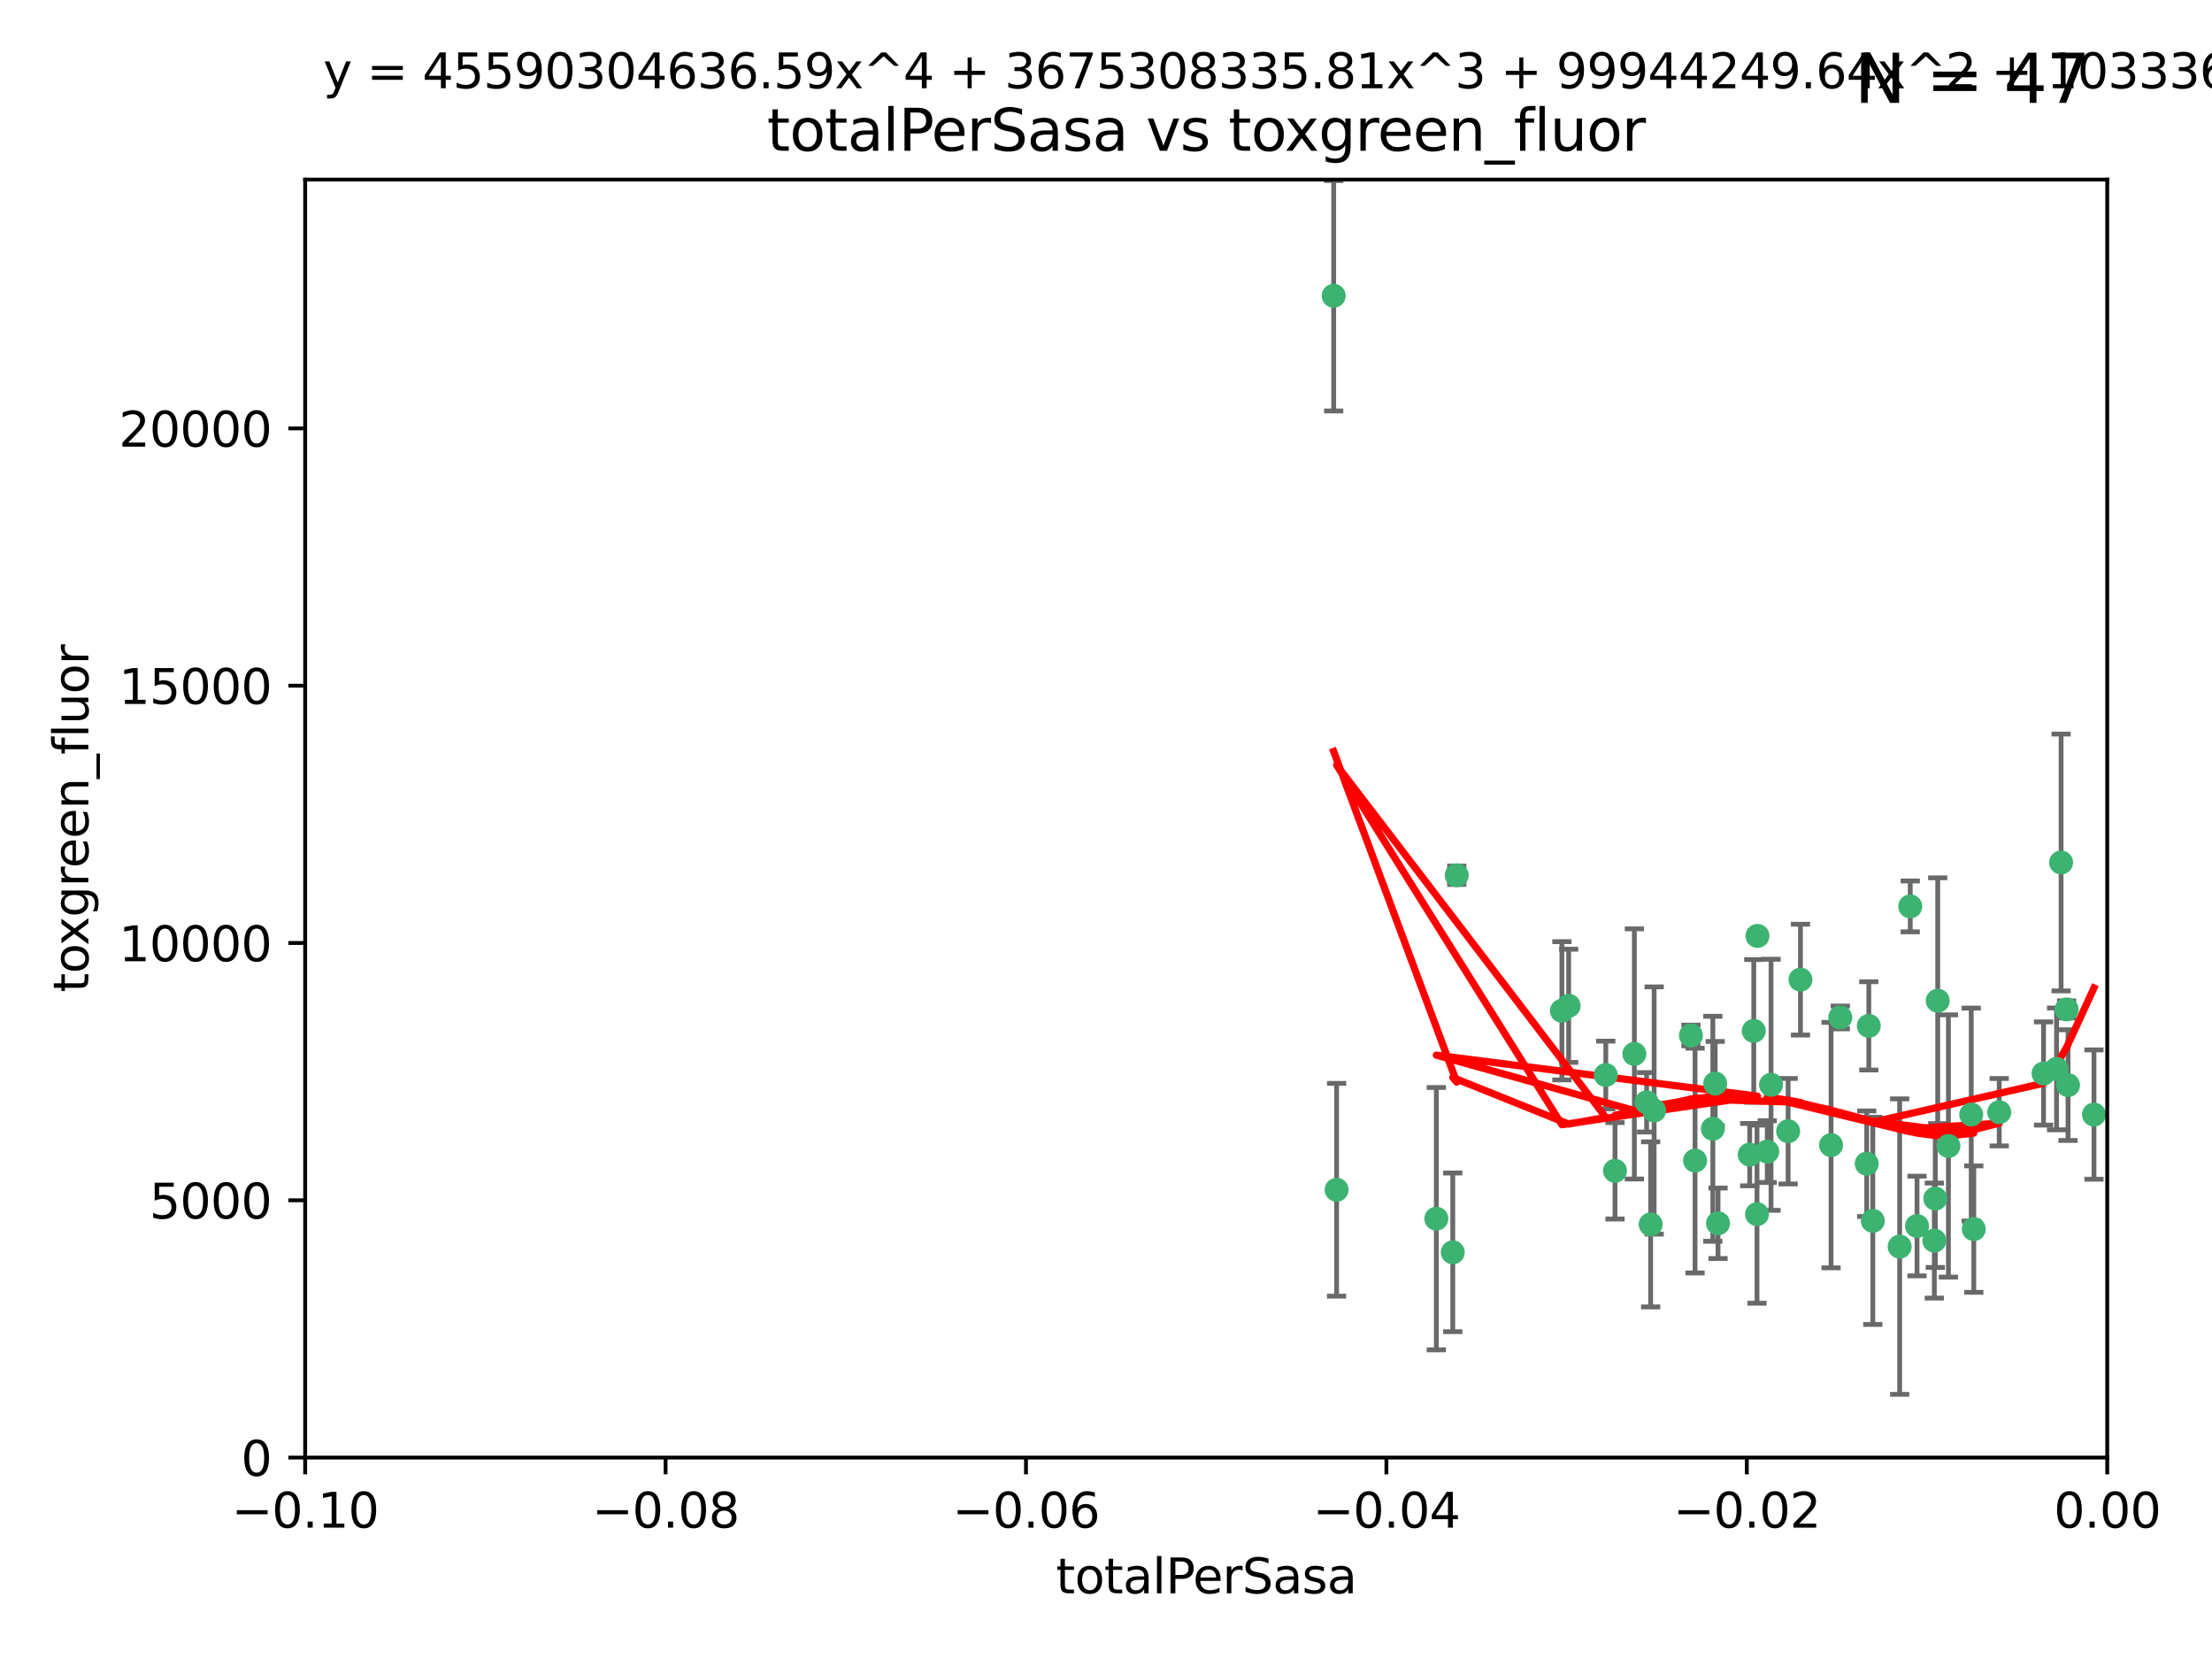<?xml version="1.0" encoding="utf-8" standalone="no"?>
<!DOCTYPE svg PUBLIC "-//W3C//DTD SVG 1.1//EN"
  "http://www.w3.org/Graphics/SVG/1.1/DTD/svg11.dtd">
<svg xmlns:xlink="http://www.w3.org/1999/xlink" width="460.8pt" height="345.6pt" viewBox="0 0 460.8 345.6" xmlns="http://www.w3.org/2000/svg" version="1.1">
 <defs>
  <style type="text/css">*{stroke-linejoin: round; stroke-linecap: butt}</style>
 </defs>
 <g id="figure_1">
  <g id="patch_1">
   <path d="M 0 345.6 
L 460.8 345.6 
L 460.8 0 
L 0 0 
z
" style="fill: #ffffff"/>
  </g>
  <g id="axes_1">
   <g id="patch_2">
    <path d="M 63.571 303.64 
L 438.975 303.64 
L 438.975 37.411 
L 63.571 37.411 
z
" style="fill: #ffffff"/>
   </g>
   <g id="PathCollection_1">
    <defs>
     <path id="mce15fa05dd" d="M 0 1.118 
C 0.297 1.118 0.581 1 0.791 0.791 
C 1 0.581 1.118 0.297 1.118 0 
C 1.118 -0.297 1 -0.581 0.791 -0.791 
C 0.581 -1 0.297 -1.118 0 -1.118 
C -0.297 -1.118 -0.581 -1 -0.791 -0.791 
C -1 -0.581 -1.118 -0.297 -1.118 0 
C -1.118 0.297 -1 0.581 -0.791 0.791 
C -0.581 1 -0.297 1.118 0 1.118 
z
" style="stroke: #3cb371"/>
    </defs>
    <g clip-path="url(#p81f8aacd34)">
     <use xlink:href="#mce15fa05dd" x="277.833" y="61.614" style="fill: #3cb371; stroke: #3cb371"/>
     <use xlink:href="#mce15fa05dd" x="303.471" y="182.332" style="fill: #3cb371; stroke: #3cb371"/>
     <use xlink:href="#mce15fa05dd" x="302.638" y="260.882" style="fill: #3cb371; stroke: #3cb371"/>
     <use xlink:href="#mce15fa05dd" x="326.781" y="209.523" style="fill: #3cb371; stroke: #3cb371"/>
     <use xlink:href="#mce15fa05dd" x="334.515" y="223.946" style="fill: #3cb371; stroke: #3cb371"/>
     <use xlink:href="#mce15fa05dd" x="278.437" y="247.854" style="fill: #3cb371; stroke: #3cb371"/>
     <use xlink:href="#mce15fa05dd" x="325.372" y="210.567" style="fill: #3cb371; stroke: #3cb371"/>
     <use xlink:href="#mce15fa05dd" x="366.111" y="194.97" style="fill: #3cb371; stroke: #3cb371"/>
     <use xlink:href="#mce15fa05dd" x="299.212" y="253.874" style="fill: #3cb371; stroke: #3cb371"/>
     <use xlink:href="#mce15fa05dd" x="340.467" y="219.551" style="fill: #3cb371; stroke: #3cb371"/>
     <use xlink:href="#mce15fa05dd" x="357.897" y="254.837" style="fill: #3cb371; stroke: #3cb371"/>
     <use xlink:href="#mce15fa05dd" x="344.587" y="231.332" style="fill: #3cb371; stroke: #3cb371"/>
     <use xlink:href="#mce15fa05dd" x="356.815" y="235.142" style="fill: #3cb371; stroke: #3cb371"/>
     <use xlink:href="#mce15fa05dd" x="357.306" y="225.726" style="fill: #3cb371; stroke: #3cb371"/>
     <use xlink:href="#mce15fa05dd" x="343.861" y="255.06" style="fill: #3cb371; stroke: #3cb371"/>
     <use xlink:href="#mce15fa05dd" x="343.023" y="229.629" style="fill: #3cb371; stroke: #3cb371"/>
     <use xlink:href="#mce15fa05dd" x="365.341" y="214.763" style="fill: #3cb371; stroke: #3cb371"/>
     <use xlink:href="#mce15fa05dd" x="336.436" y="243.9" style="fill: #3cb371; stroke: #3cb371"/>
     <use xlink:href="#mce15fa05dd" x="353.112" y="241.77" style="fill: #3cb371; stroke: #3cb371"/>
     <use xlink:href="#mce15fa05dd" x="364.498" y="240.53" style="fill: #3cb371; stroke: #3cb371"/>
     <use xlink:href="#mce15fa05dd" x="366.016" y="252.93" style="fill: #3cb371; stroke: #3cb371"/>
     <use xlink:href="#mce15fa05dd" x="352.251" y="215.703" style="fill: #3cb371; stroke: #3cb371"/>
     <use xlink:href="#mce15fa05dd" x="375.07" y="204.074" style="fill: #3cb371; stroke: #3cb371"/>
     <use xlink:href="#mce15fa05dd" x="368.938" y="225.982" style="fill: #3cb371; stroke: #3cb371"/>
     <use xlink:href="#mce15fa05dd" x="381.442" y="238.546" style="fill: #3cb371; stroke: #3cb371"/>
     <use xlink:href="#mce15fa05dd" x="368.154" y="239.903" style="fill: #3cb371; stroke: #3cb371"/>
     <use xlink:href="#mce15fa05dd" x="397.941" y="188.817" style="fill: #3cb371; stroke: #3cb371"/>
     <use xlink:href="#mce15fa05dd" x="383.363" y="211.954" style="fill: #3cb371; stroke: #3cb371"/>
     <use xlink:href="#mce15fa05dd" x="372.5" y="235.652" style="fill: #3cb371; stroke: #3cb371"/>
     <use xlink:href="#mce15fa05dd" x="399.353" y="255.398" style="fill: #3cb371; stroke: #3cb371"/>
     <use xlink:href="#mce15fa05dd" x="403.663" y="208.467" style="fill: #3cb371; stroke: #3cb371"/>
     <use xlink:href="#mce15fa05dd" x="389.306" y="213.709" style="fill: #3cb371; stroke: #3cb371"/>
     <use xlink:href="#mce15fa05dd" x="388.871" y="242.42" style="fill: #3cb371; stroke: #3cb371"/>
     <use xlink:href="#mce15fa05dd" x="410.642" y="232.178" style="fill: #3cb371; stroke: #3cb371"/>
     <use xlink:href="#mce15fa05dd" x="403.16" y="249.688" style="fill: #3cb371; stroke: #3cb371"/>
     <use xlink:href="#mce15fa05dd" x="402.958" y="258.434" style="fill: #3cb371; stroke: #3cb371"/>
     <use xlink:href="#mce15fa05dd" x="395.734" y="259.693" style="fill: #3cb371; stroke: #3cb371"/>
     <use xlink:href="#mce15fa05dd" x="416.474" y="231.695" style="fill: #3cb371; stroke: #3cb371"/>
     <use xlink:href="#mce15fa05dd" x="405.89" y="238.73" style="fill: #3cb371; stroke: #3cb371"/>
     <use xlink:href="#mce15fa05dd" x="411.176" y="256.045" style="fill: #3cb371; stroke: #3cb371"/>
     <use xlink:href="#mce15fa05dd" x="390.143" y="254.326" style="fill: #3cb371; stroke: #3cb371"/>
     <use xlink:href="#mce15fa05dd" x="425.707" y="223.629" style="fill: #3cb371; stroke: #3cb371"/>
     <use xlink:href="#mce15fa05dd" x="429.364" y="179.671" style="fill: #3cb371; stroke: #3cb371"/>
     <use xlink:href="#mce15fa05dd" x="430.81" y="226.048" style="fill: #3cb371; stroke: #3cb371"/>
     <use xlink:href="#mce15fa05dd" x="428.419" y="222.67" style="fill: #3cb371; stroke: #3cb371"/>
     <use xlink:href="#mce15fa05dd" x="430.512" y="210.275" style="fill: #3cb371; stroke: #3cb371"/>
     <use xlink:href="#mce15fa05dd" x="436.214" y="232.185" style="fill: #3cb371; stroke: #3cb371"/>
    </g>
   </g>
   <g id="matplotlib.axis_1">
    <g id="xtick_1">
     <g id="line2d_1">
      <defs>
       <path id="mdaa36f9702" d="M 0 0 
L 0 3.5 
" style="stroke: #000000; stroke-width: 0.8"/>
      </defs>
      <g>
       <use xlink:href="#mdaa36f9702" x="63.571" y="303.64" style="stroke: #000000; stroke-width: 0.8"/>
      </g>
     </g>
     <g id="text_1">
      <!-- −0.10 -->
      <g transform="translate(48.249 318.238)scale(0.1 -0.1)">
       <defs>
        <path id="DejaVuSans-2212" d="M 678 2272 
L 4684 2272 
L 4684 1741 
L 678 1741 
L 678 2272 
z
" transform="scale(0.016)"/>
        <path id="DejaVuSans-30" d="M 2034 4250 
Q 1547 4250 1301 3770 
Q 1056 3291 1056 2328 
Q 1056 1369 1301 889 
Q 1547 409 2034 409 
Q 2525 409 2770 889 
Q 3016 1369 3016 2328 
Q 3016 3291 2770 3770 
Q 2525 4250 2034 4250 
z
M 2034 4750 
Q 2819 4750 3233 4129 
Q 3647 3509 3647 2328 
Q 3647 1150 3233 529 
Q 2819 -91 2034 -91 
Q 1250 -91 836 529 
Q 422 1150 422 2328 
Q 422 3509 836 4129 
Q 1250 4750 2034 4750 
z
" transform="scale(0.016)"/>
        <path id="DejaVuSans-2e" d="M 684 794 
L 1344 794 
L 1344 0 
L 684 0 
L 684 794 
z
" transform="scale(0.016)"/>
        <path id="DejaVuSans-31" d="M 794 531 
L 1825 531 
L 1825 4091 
L 703 3866 
L 703 4441 
L 1819 4666 
L 2450 4666 
L 2450 531 
L 3481 531 
L 3481 0 
L 794 0 
L 794 531 
z
" transform="scale(0.016)"/>
       </defs>
       <use xlink:href="#DejaVuSans-2212"/>
       <use xlink:href="#DejaVuSans-30" x="83.789"/>
       <use xlink:href="#DejaVuSans-2e" x="147.412"/>
       <use xlink:href="#DejaVuSans-31" x="179.199"/>
       <use xlink:href="#DejaVuSans-30" x="242.822"/>
      </g>
     </g>
    </g>
    <g id="xtick_2">
     <g id="line2d_2">
      <g>
       <use xlink:href="#mdaa36f9702" x="138.652" y="303.64" style="stroke: #000000; stroke-width: 0.8"/>
      </g>
     </g>
     <g id="text_2">
      <!-- −0.08 -->
      <g transform="translate(123.329 318.238)scale(0.1 -0.1)">
       <defs>
        <path id="DejaVuSans-38" d="M 2034 2216 
Q 1584 2216 1326 1975 
Q 1069 1734 1069 1313 
Q 1069 891 1326 650 
Q 1584 409 2034 409 
Q 2484 409 2743 651 
Q 3003 894 3003 1313 
Q 3003 1734 2745 1975 
Q 2488 2216 2034 2216 
z
M 1403 2484 
Q 997 2584 770 2862 
Q 544 3141 544 3541 
Q 544 4100 942 4425 
Q 1341 4750 2034 4750 
Q 2731 4750 3128 4425 
Q 3525 4100 3525 3541 
Q 3525 3141 3298 2862 
Q 3072 2584 2669 2484 
Q 3125 2378 3379 2068 
Q 3634 1759 3634 1313 
Q 3634 634 3220 271 
Q 2806 -91 2034 -91 
Q 1263 -91 848 271 
Q 434 634 434 1313 
Q 434 1759 690 2068 
Q 947 2378 1403 2484 
z
M 1172 3481 
Q 1172 3119 1398 2916 
Q 1625 2713 2034 2713 
Q 2441 2713 2670 2916 
Q 2900 3119 2900 3481 
Q 2900 3844 2670 4047 
Q 2441 4250 2034 4250 
Q 1625 4250 1398 4047 
Q 1172 3844 1172 3481 
z
" transform="scale(0.016)"/>
       </defs>
       <use xlink:href="#DejaVuSans-2212"/>
       <use xlink:href="#DejaVuSans-30" x="83.789"/>
       <use xlink:href="#DejaVuSans-2e" x="147.412"/>
       <use xlink:href="#DejaVuSans-30" x="179.199"/>
       <use xlink:href="#DejaVuSans-38" x="242.822"/>
      </g>
     </g>
    </g>
    <g id="xtick_3">
     <g id="line2d_3">
      <g>
       <use xlink:href="#mdaa36f9702" x="213.733" y="303.64" style="stroke: #000000; stroke-width: 0.8"/>
      </g>
     </g>
     <g id="text_3">
      <!-- −0.06 -->
      <g transform="translate(198.41 318.238)scale(0.1 -0.1)">
       <defs>
        <path id="DejaVuSans-36" d="M 2113 2584 
Q 1688 2584 1439 2293 
Q 1191 2003 1191 1497 
Q 1191 994 1439 701 
Q 1688 409 2113 409 
Q 2538 409 2786 701 
Q 3034 994 3034 1497 
Q 3034 2003 2786 2293 
Q 2538 2584 2113 2584 
z
M 3366 4563 
L 3366 3988 
Q 3128 4100 2886 4159 
Q 2644 4219 2406 4219 
Q 1781 4219 1451 3797 
Q 1122 3375 1075 2522 
Q 1259 2794 1537 2939 
Q 1816 3084 2150 3084 
Q 2853 3084 3261 2657 
Q 3669 2231 3669 1497 
Q 3669 778 3244 343 
Q 2819 -91 2113 -91 
Q 1303 -91 875 529 
Q 447 1150 447 2328 
Q 447 3434 972 4092 
Q 1497 4750 2381 4750 
Q 2619 4750 2861 4703 
Q 3103 4656 3366 4563 
z
" transform="scale(0.016)"/>
       </defs>
       <use xlink:href="#DejaVuSans-2212"/>
       <use xlink:href="#DejaVuSans-30" x="83.789"/>
       <use xlink:href="#DejaVuSans-2e" x="147.412"/>
       <use xlink:href="#DejaVuSans-30" x="179.199"/>
       <use xlink:href="#DejaVuSans-36" x="242.822"/>
      </g>
     </g>
    </g>
    <g id="xtick_4">
     <g id="line2d_4">
      <g>
       <use xlink:href="#mdaa36f9702" x="288.813" y="303.64" style="stroke: #000000; stroke-width: 0.8"/>
      </g>
     </g>
     <g id="text_4">
      <!-- −0.04 -->
      <g transform="translate(273.491 318.238)scale(0.1 -0.1)">
       <defs>
        <path id="DejaVuSans-34" d="M 2419 4116 
L 825 1625 
L 2419 1625 
L 2419 4116 
z
M 2253 4666 
L 3047 4666 
L 3047 1625 
L 3713 1625 
L 3713 1100 
L 3047 1100 
L 3047 0 
L 2419 0 
L 2419 1100 
L 313 1100 
L 313 1709 
L 2253 4666 
z
" transform="scale(0.016)"/>
       </defs>
       <use xlink:href="#DejaVuSans-2212"/>
       <use xlink:href="#DejaVuSans-30" x="83.789"/>
       <use xlink:href="#DejaVuSans-2e" x="147.412"/>
       <use xlink:href="#DejaVuSans-30" x="179.199"/>
       <use xlink:href="#DejaVuSans-34" x="242.822"/>
      </g>
     </g>
    </g>
    <g id="xtick_5">
     <g id="line2d_5">
      <g>
       <use xlink:href="#mdaa36f9702" x="363.894" y="303.64" style="stroke: #000000; stroke-width: 0.8"/>
      </g>
     </g>
     <g id="text_5">
      <!-- −0.02 -->
      <g transform="translate(348.572 318.238)scale(0.1 -0.1)">
       <defs>
        <path id="DejaVuSans-32" d="M 1228 531 
L 3431 531 
L 3431 0 
L 469 0 
L 469 531 
Q 828 903 1448 1529 
Q 2069 2156 2228 2338 
Q 2531 2678 2651 2914 
Q 2772 3150 2772 3378 
Q 2772 3750 2511 3984 
Q 2250 4219 1831 4219 
Q 1534 4219 1204 4116 
Q 875 4013 500 3803 
L 500 4441 
Q 881 4594 1212 4672 
Q 1544 4750 1819 4750 
Q 2544 4750 2975 4387 
Q 3406 4025 3406 3419 
Q 3406 3131 3298 2873 
Q 3191 2616 2906 2266 
Q 2828 2175 2409 1742 
Q 1991 1309 1228 531 
z
" transform="scale(0.016)"/>
       </defs>
       <use xlink:href="#DejaVuSans-2212"/>
       <use xlink:href="#DejaVuSans-30" x="83.789"/>
       <use xlink:href="#DejaVuSans-2e" x="147.412"/>
       <use xlink:href="#DejaVuSans-30" x="179.199"/>
       <use xlink:href="#DejaVuSans-32" x="242.822"/>
      </g>
     </g>
    </g>
    <g id="xtick_6">
     <g id="line2d_6">
      <g>
       <use xlink:href="#mdaa36f9702" x="438.975" y="303.64" style="stroke: #000000; stroke-width: 0.8"/>
      </g>
     </g>
     <g id="text_6">
      <!-- 0.00 -->
      <g transform="translate(427.842 318.238)scale(0.1 -0.1)">
       <use xlink:href="#DejaVuSans-30"/>
       <use xlink:href="#DejaVuSans-2e" x="63.623"/>
       <use xlink:href="#DejaVuSans-30" x="95.41"/>
       <use xlink:href="#DejaVuSans-30" x="159.033"/>
      </g>
     </g>
    </g>
    <g id="text_7">
     <!-- totalPerSasa -->
     <g transform="translate(219.968 331.917)scale(0.1 -0.1)">
      <defs>
       <path id="DejaVuSans-74" d="M 1172 4494 
L 1172 3500 
L 2356 3500 
L 2356 3053 
L 1172 3053 
L 1172 1153 
Q 1172 725 1289 603 
Q 1406 481 1766 481 
L 2356 481 
L 2356 0 
L 1766 0 
Q 1100 0 847 248 
Q 594 497 594 1153 
L 594 3053 
L 172 3053 
L 172 3500 
L 594 3500 
L 594 4494 
L 1172 4494 
z
" transform="scale(0.016)"/>
       <path id="DejaVuSans-6f" d="M 1959 3097 
Q 1497 3097 1228 2736 
Q 959 2375 959 1747 
Q 959 1119 1226 758 
Q 1494 397 1959 397 
Q 2419 397 2687 759 
Q 2956 1122 2956 1747 
Q 2956 2369 2687 2733 
Q 2419 3097 1959 3097 
z
M 1959 3584 
Q 2709 3584 3137 3096 
Q 3566 2609 3566 1747 
Q 3566 888 3137 398 
Q 2709 -91 1959 -91 
Q 1206 -91 779 398 
Q 353 888 353 1747 
Q 353 2609 779 3096 
Q 1206 3584 1959 3584 
z
" transform="scale(0.016)"/>
       <path id="DejaVuSans-61" d="M 2194 1759 
Q 1497 1759 1228 1600 
Q 959 1441 959 1056 
Q 959 750 1161 570 
Q 1363 391 1709 391 
Q 2188 391 2477 730 
Q 2766 1069 2766 1631 
L 2766 1759 
L 2194 1759 
z
M 3341 1997 
L 3341 0 
L 2766 0 
L 2766 531 
Q 2569 213 2275 61 
Q 1981 -91 1556 -91 
Q 1019 -91 701 211 
Q 384 513 384 1019 
Q 384 1609 779 1909 
Q 1175 2209 1959 2209 
L 2766 2209 
L 2766 2266 
Q 2766 2663 2505 2880 
Q 2244 3097 1772 3097 
Q 1472 3097 1187 3025 
Q 903 2953 641 2809 
L 641 3341 
Q 956 3463 1253 3523 
Q 1550 3584 1831 3584 
Q 2591 3584 2966 3190 
Q 3341 2797 3341 1997 
z
" transform="scale(0.016)"/>
       <path id="DejaVuSans-6c" d="M 603 4863 
L 1178 4863 
L 1178 0 
L 603 0 
L 603 4863 
z
" transform="scale(0.016)"/>
       <path id="DejaVuSans-50" d="M 1259 4147 
L 1259 2394 
L 2053 2394 
Q 2494 2394 2734 2622 
Q 2975 2850 2975 3272 
Q 2975 3691 2734 3919 
Q 2494 4147 2053 4147 
L 1259 4147 
z
M 628 4666 
L 2053 4666 
Q 2838 4666 3239 4311 
Q 3641 3956 3641 3272 
Q 3641 2581 3239 2228 
Q 2838 1875 2053 1875 
L 1259 1875 
L 1259 0 
L 628 0 
L 628 4666 
z
" transform="scale(0.016)"/>
       <path id="DejaVuSans-65" d="M 3597 1894 
L 3597 1613 
L 953 1613 
Q 991 1019 1311 708 
Q 1631 397 2203 397 
Q 2534 397 2845 478 
Q 3156 559 3463 722 
L 3463 178 
Q 3153 47 2828 -22 
Q 2503 -91 2169 -91 
Q 1331 -91 842 396 
Q 353 884 353 1716 
Q 353 2575 817 3079 
Q 1281 3584 2069 3584 
Q 2775 3584 3186 3129 
Q 3597 2675 3597 1894 
z
M 3022 2063 
Q 3016 2534 2758 2815 
Q 2500 3097 2075 3097 
Q 1594 3097 1305 2825 
Q 1016 2553 972 2059 
L 3022 2063 
z
" transform="scale(0.016)"/>
       <path id="DejaVuSans-72" d="M 2631 2963 
Q 2534 3019 2420 3045 
Q 2306 3072 2169 3072 
Q 1681 3072 1420 2755 
Q 1159 2438 1159 1844 
L 1159 0 
L 581 0 
L 581 3500 
L 1159 3500 
L 1159 2956 
Q 1341 3275 1631 3429 
Q 1922 3584 2338 3584 
Q 2397 3584 2469 3576 
Q 2541 3569 2628 3553 
L 2631 2963 
z
" transform="scale(0.016)"/>
       <path id="DejaVuSans-53" d="M 3425 4513 
L 3425 3897 
Q 3066 4069 2747 4153 
Q 2428 4238 2131 4238 
Q 1616 4238 1336 4038 
Q 1056 3838 1056 3469 
Q 1056 3159 1242 3001 
Q 1428 2844 1947 2747 
L 2328 2669 
Q 3034 2534 3370 2195 
Q 3706 1856 3706 1288 
Q 3706 609 3251 259 
Q 2797 -91 1919 -91 
Q 1588 -91 1214 -16 
Q 841 59 441 206 
L 441 856 
Q 825 641 1194 531 
Q 1563 422 1919 422 
Q 2459 422 2753 634 
Q 3047 847 3047 1241 
Q 3047 1584 2836 1778 
Q 2625 1972 2144 2069 
L 1759 2144 
Q 1053 2284 737 2584 
Q 422 2884 422 3419 
Q 422 4038 858 4394 
Q 1294 4750 2059 4750 
Q 2388 4750 2728 4690 
Q 3069 4631 3425 4513 
z
" transform="scale(0.016)"/>
       <path id="DejaVuSans-73" d="M 2834 3397 
L 2834 2853 
Q 2591 2978 2328 3040 
Q 2066 3103 1784 3103 
Q 1356 3103 1142 2972 
Q 928 2841 928 2578 
Q 928 2378 1081 2264 
Q 1234 2150 1697 2047 
L 1894 2003 
Q 2506 1872 2764 1633 
Q 3022 1394 3022 966 
Q 3022 478 2636 193 
Q 2250 -91 1575 -91 
Q 1294 -91 989 -36 
Q 684 19 347 128 
L 347 722 
Q 666 556 975 473 
Q 1284 391 1588 391 
Q 1994 391 2212 530 
Q 2431 669 2431 922 
Q 2431 1156 2273 1281 
Q 2116 1406 1581 1522 
L 1381 1569 
Q 847 1681 609 1914 
Q 372 2147 372 2553 
Q 372 3047 722 3315 
Q 1072 3584 1716 3584 
Q 2034 3584 2315 3537 
Q 2597 3491 2834 3397 
z
" transform="scale(0.016)"/>
      </defs>
      <use xlink:href="#DejaVuSans-74"/>
      <use xlink:href="#DejaVuSans-6f" x="39.209"/>
      <use xlink:href="#DejaVuSans-74" x="100.391"/>
      <use xlink:href="#DejaVuSans-61" x="139.6"/>
      <use xlink:href="#DejaVuSans-6c" x="200.879"/>
      <use xlink:href="#DejaVuSans-50" x="228.662"/>
      <use xlink:href="#DejaVuSans-65" x="285.34"/>
      <use xlink:href="#DejaVuSans-72" x="346.863"/>
      <use xlink:href="#DejaVuSans-53" x="387.977"/>
      <use xlink:href="#DejaVuSans-61" x="451.453"/>
      <use xlink:href="#DejaVuSans-73" x="512.732"/>
      <use xlink:href="#DejaVuSans-61" x="564.832"/>
     </g>
    </g>
   </g>
   <g id="matplotlib.axis_2">
    <g id="ytick_1">
     <g id="line2d_7">
      <defs>
       <path id="m339745dcc7" d="M 0 0 
L -3.5 0 
" style="stroke: #000000; stroke-width: 0.8"/>
      </defs>
      <g>
       <use xlink:href="#m339745dcc7" x="63.571" y="303.64" style="stroke: #000000; stroke-width: 0.8"/>
      </g>
     </g>
     <g id="text_8">
      <!-- 0 -->
      <g transform="translate(50.209 307.439)scale(0.1 -0.1)">
       <use xlink:href="#DejaVuSans-30"/>
      </g>
     </g>
    </g>
    <g id="ytick_2">
     <g id="line2d_8">
      <g>
       <use xlink:href="#m339745dcc7" x="63.571" y="250.04" style="stroke: #000000; stroke-width: 0.8"/>
      </g>
     </g>
     <g id="text_9">
      <!-- 5000 -->
      <g transform="translate(31.121 253.84)scale(0.1 -0.1)">
       <defs>
        <path id="DejaVuSans-35" d="M 691 4666 
L 3169 4666 
L 3169 4134 
L 1269 4134 
L 1269 2991 
Q 1406 3038 1543 3061 
Q 1681 3084 1819 3084 
Q 2600 3084 3056 2656 
Q 3513 2228 3513 1497 
Q 3513 744 3044 326 
Q 2575 -91 1722 -91 
Q 1428 -91 1123 -41 
Q 819 9 494 109 
L 494 744 
Q 775 591 1075 516 
Q 1375 441 1709 441 
Q 2250 441 2565 725 
Q 2881 1009 2881 1497 
Q 2881 1984 2565 2268 
Q 2250 2553 1709 2553 
Q 1456 2553 1204 2497 
Q 953 2441 691 2322 
L 691 4666 
z
" transform="scale(0.016)"/>
       </defs>
       <use xlink:href="#DejaVuSans-35"/>
       <use xlink:href="#DejaVuSans-30" x="63.623"/>
       <use xlink:href="#DejaVuSans-30" x="127.246"/>
       <use xlink:href="#DejaVuSans-30" x="190.869"/>
      </g>
     </g>
    </g>
    <g id="ytick_3">
     <g id="line2d_9">
      <g>
       <use xlink:href="#m339745dcc7" x="63.571" y="196.441" style="stroke: #000000; stroke-width: 0.8"/>
      </g>
     </g>
     <g id="text_10">
      <!-- 10000 -->
      <g transform="translate(24.759 200.24)scale(0.1 -0.1)">
       <use xlink:href="#DejaVuSans-31"/>
       <use xlink:href="#DejaVuSans-30" x="63.623"/>
       <use xlink:href="#DejaVuSans-30" x="127.246"/>
       <use xlink:href="#DejaVuSans-30" x="190.869"/>
       <use xlink:href="#DejaVuSans-30" x="254.492"/>
      </g>
     </g>
    </g>
    <g id="ytick_4">
     <g id="line2d_10">
      <g>
       <use xlink:href="#m339745dcc7" x="63.571" y="142.841" style="stroke: #000000; stroke-width: 0.8"/>
      </g>
     </g>
     <g id="text_11">
      <!-- 15000 -->
      <g transform="translate(24.759 146.64)scale(0.1 -0.1)">
       <use xlink:href="#DejaVuSans-31"/>
       <use xlink:href="#DejaVuSans-35" x="63.623"/>
       <use xlink:href="#DejaVuSans-30" x="127.246"/>
       <use xlink:href="#DejaVuSans-30" x="190.869"/>
       <use xlink:href="#DejaVuSans-30" x="254.492"/>
      </g>
     </g>
    </g>
    <g id="ytick_5">
     <g id="line2d_11">
      <g>
       <use xlink:href="#m339745dcc7" x="63.571" y="89.242" style="stroke: #000000; stroke-width: 0.8"/>
      </g>
     </g>
     <g id="text_12">
      <!-- 20000 -->
      <g transform="translate(24.759 93.041)scale(0.1 -0.1)">
       <use xlink:href="#DejaVuSans-32"/>
       <use xlink:href="#DejaVuSans-30" x="63.623"/>
       <use xlink:href="#DejaVuSans-30" x="127.246"/>
       <use xlink:href="#DejaVuSans-30" x="190.869"/>
       <use xlink:href="#DejaVuSans-30" x="254.492"/>
      </g>
     </g>
    </g>
    <g id="text_13">
     <!-- toxgreen_fluor -->
     <g transform="translate(18.401 206.72)rotate(-90)scale(0.1 -0.1)">
      <defs>
       <path id="DejaVuSans-78" d="M 3513 3500 
L 2247 1797 
L 3578 0 
L 2900 0 
L 1881 1375 
L 863 0 
L 184 0 
L 1544 1831 
L 300 3500 
L 978 3500 
L 1906 2253 
L 2834 3500 
L 3513 3500 
z
" transform="scale(0.016)"/>
       <path id="DejaVuSans-67" d="M 2906 1791 
Q 2906 2416 2648 2759 
Q 2391 3103 1925 3103 
Q 1463 3103 1205 2759 
Q 947 2416 947 1791 
Q 947 1169 1205 825 
Q 1463 481 1925 481 
Q 2391 481 2648 825 
Q 2906 1169 2906 1791 
z
M 3481 434 
Q 3481 -459 3084 -895 
Q 2688 -1331 1869 -1331 
Q 1566 -1331 1297 -1286 
Q 1028 -1241 775 -1147 
L 775 -588 
Q 1028 -725 1275 -790 
Q 1522 -856 1778 -856 
Q 2344 -856 2625 -561 
Q 2906 -266 2906 331 
L 2906 616 
Q 2728 306 2450 153 
Q 2172 0 1784 0 
Q 1141 0 747 490 
Q 353 981 353 1791 
Q 353 2603 747 3093 
Q 1141 3584 1784 3584 
Q 2172 3584 2450 3431 
Q 2728 3278 2906 2969 
L 2906 3500 
L 3481 3500 
L 3481 434 
z
" transform="scale(0.016)"/>
       <path id="DejaVuSans-6e" d="M 3513 2113 
L 3513 0 
L 2938 0 
L 2938 2094 
Q 2938 2591 2744 2837 
Q 2550 3084 2163 3084 
Q 1697 3084 1428 2787 
Q 1159 2491 1159 1978 
L 1159 0 
L 581 0 
L 581 3500 
L 1159 3500 
L 1159 2956 
Q 1366 3272 1645 3428 
Q 1925 3584 2291 3584 
Q 2894 3584 3203 3211 
Q 3513 2838 3513 2113 
z
" transform="scale(0.016)"/>
       <path id="DejaVuSans-5f" d="M 3263 -1063 
L 3263 -1509 
L -63 -1509 
L -63 -1063 
L 3263 -1063 
z
" transform="scale(0.016)"/>
       <path id="DejaVuSans-66" d="M 2375 4863 
L 2375 4384 
L 1825 4384 
Q 1516 4384 1395 4259 
Q 1275 4134 1275 3809 
L 1275 3500 
L 2222 3500 
L 2222 3053 
L 1275 3053 
L 1275 0 
L 697 0 
L 697 3053 
L 147 3053 
L 147 3500 
L 697 3500 
L 697 3744 
Q 697 4328 969 4595 
Q 1241 4863 1831 4863 
L 2375 4863 
z
" transform="scale(0.016)"/>
       <path id="DejaVuSans-75" d="M 544 1381 
L 544 3500 
L 1119 3500 
L 1119 1403 
Q 1119 906 1312 657 
Q 1506 409 1894 409 
Q 2359 409 2629 706 
Q 2900 1003 2900 1516 
L 2900 3500 
L 3475 3500 
L 3475 0 
L 2900 0 
L 2900 538 
Q 2691 219 2414 64 
Q 2138 -91 1772 -91 
Q 1169 -91 856 284 
Q 544 659 544 1381 
z
M 1991 3584 
L 1991 3584 
z
" transform="scale(0.016)"/>
      </defs>
      <use xlink:href="#DejaVuSans-74"/>
      <use xlink:href="#DejaVuSans-6f" x="39.209"/>
      <use xlink:href="#DejaVuSans-78" x="97.266"/>
      <use xlink:href="#DejaVuSans-67" x="156.445"/>
      <use xlink:href="#DejaVuSans-72" x="219.922"/>
      <use xlink:href="#DejaVuSans-65" x="258.785"/>
      <use xlink:href="#DejaVuSans-65" x="320.309"/>
      <use xlink:href="#DejaVuSans-6e" x="381.832"/>
      <use xlink:href="#DejaVuSans-5f" x="445.211"/>
      <use xlink:href="#DejaVuSans-66" x="495.211"/>
      <use xlink:href="#DejaVuSans-6c" x="530.416"/>
      <use xlink:href="#DejaVuSans-75" x="558.199"/>
      <use xlink:href="#DejaVuSans-6f" x="621.578"/>
      <use xlink:href="#DejaVuSans-72" x="682.76"/>
     </g>
    </g>
   </g>
   <g id="LineCollection_1">
    <path d="M 277.833 85.61 
L 277.833 37.617 
" clip-path="url(#p81f8aacd34)" style="fill: none; stroke: #696969"/>
    <path d="M 303.471 184.246 
L 303.471 180.418 
" clip-path="url(#p81f8aacd34)" style="fill: none; stroke: #696969"/>
    <path d="M 302.638 277.405 
L 302.638 244.359 
" clip-path="url(#p81f8aacd34)" style="fill: none; stroke: #696969"/>
    <path d="M 326.781 221.309 
L 326.781 197.738 
" clip-path="url(#p81f8aacd34)" style="fill: none; stroke: #696969"/>
    <path d="M 334.515 231 
L 334.515 216.893 
" clip-path="url(#p81f8aacd34)" style="fill: none; stroke: #696969"/>
    <path d="M 278.437 270.017 
L 278.437 225.69 
" clip-path="url(#p81f8aacd34)" style="fill: none; stroke: #696969"/>
    <path d="M 325.372 224.966 
L 325.372 196.167 
" clip-path="url(#p81f8aacd34)" style="fill: none; stroke: #696969"/>
    <path d="M 366.111 196.069 
L 366.111 193.871 
" clip-path="url(#p81f8aacd34)" style="fill: none; stroke: #696969"/>
    <path d="M 299.212 281.2 
L 299.212 226.547 
" clip-path="url(#p81f8aacd34)" style="fill: none; stroke: #696969"/>
    <path d="M 340.467 245.607 
L 340.467 193.496 
" clip-path="url(#p81f8aacd34)" style="fill: none; stroke: #696969"/>
    <path d="M 357.897 262.177 
L 357.897 247.498 
" clip-path="url(#p81f8aacd34)" style="fill: none; stroke: #696969"/>
    <path d="M 344.587 257.083 
L 344.587 205.581 
" clip-path="url(#p81f8aacd34)" style="fill: none; stroke: #696969"/>
    <path d="M 356.815 258.576 
L 356.815 211.708 
" clip-path="url(#p81f8aacd34)" style="fill: none; stroke: #696969"/>
    <path d="M 357.306 234.503 
L 357.306 216.949 
" clip-path="url(#p81f8aacd34)" style="fill: none; stroke: #696969"/>
    <path d="M 343.861 272.254 
L 343.861 237.865 
" clip-path="url(#p81f8aacd34)" style="fill: none; stroke: #696969"/>
    <path d="M 343.023 235.82 
L 343.023 223.438 
" clip-path="url(#p81f8aacd34)" style="fill: none; stroke: #696969"/>
    <path d="M 365.341 229.631 
L 365.341 199.894 
" clip-path="url(#p81f8aacd34)" style="fill: none; stroke: #696969"/>
    <path d="M 336.436 253.944 
L 336.436 233.856 
" clip-path="url(#p81f8aacd34)" style="fill: none; stroke: #696969"/>
    <path d="M 353.112 265.181 
L 353.112 218.36 
" clip-path="url(#p81f8aacd34)" style="fill: none; stroke: #696969"/>
    <path d="M 364.498 247.025 
L 364.498 234.035 
" clip-path="url(#p81f8aacd34)" style="fill: none; stroke: #696969"/>
    <path d="M 366.016 271.48 
L 366.016 234.38 
" clip-path="url(#p81f8aacd34)" style="fill: none; stroke: #696969"/>
    <path d="M 352.251 217.852 
L 352.251 213.554 
" clip-path="url(#p81f8aacd34)" style="fill: none; stroke: #696969"/>
    <path d="M 375.07 215.616 
L 375.07 192.533 
" clip-path="url(#p81f8aacd34)" style="fill: none; stroke: #696969"/>
    <path d="M 368.938 252.135 
L 368.938 199.829 
" clip-path="url(#p81f8aacd34)" style="fill: none; stroke: #696969"/>
    <path d="M 381.442 264.108 
L 381.442 212.985 
" clip-path="url(#p81f8aacd34)" style="fill: none; stroke: #696969"/>
    <path d="M 368.154 246.339 
L 368.154 233.468 
" clip-path="url(#p81f8aacd34)" style="fill: none; stroke: #696969"/>
    <path d="M 397.941 194.112 
L 397.941 183.522 
" clip-path="url(#p81f8aacd34)" style="fill: none; stroke: #696969"/>
    <path d="M 383.363 214.326 
L 383.363 209.582 
" clip-path="url(#p81f8aacd34)" style="fill: none; stroke: #696969"/>
    <path d="M 372.5 246.639 
L 372.5 224.665 
" clip-path="url(#p81f8aacd34)" style="fill: none; stroke: #696969"/>
    <path d="M 399.353 265.779 
L 399.353 245.016 
" clip-path="url(#p81f8aacd34)" style="fill: none; stroke: #696969"/>
    <path d="M 403.663 234.067 
L 403.663 182.867 
" clip-path="url(#p81f8aacd34)" style="fill: none; stroke: #696969"/>
    <path d="M 389.306 222.902 
L 389.306 204.517 
" clip-path="url(#p81f8aacd34)" style="fill: none; stroke: #696969"/>
    <path d="M 388.871 253.407 
L 388.871 231.433 
" clip-path="url(#p81f8aacd34)" style="fill: none; stroke: #696969"/>
    <path d="M 410.642 254.353 
L 410.642 210.003 
" clip-path="url(#p81f8aacd34)" style="fill: none; stroke: #696969"/>
    <path d="M 403.16 264.032 
L 403.16 235.343 
" clip-path="url(#p81f8aacd34)" style="fill: none; stroke: #696969"/>
    <path d="M 402.958 270.418 
L 402.958 246.45 
" clip-path="url(#p81f8aacd34)" style="fill: none; stroke: #696969"/>
    <path d="M 395.734 290.471 
L 395.734 228.914 
" clip-path="url(#p81f8aacd34)" style="fill: none; stroke: #696969"/>
    <path d="M 416.474 238.714 
L 416.474 224.675 
" clip-path="url(#p81f8aacd34)" style="fill: none; stroke: #696969"/>
    <path d="M 405.89 266.049 
L 405.89 211.412 
" clip-path="url(#p81f8aacd34)" style="fill: none; stroke: #696969"/>
    <path d="M 411.176 269.213 
L 411.176 242.877 
" clip-path="url(#p81f8aacd34)" style="fill: none; stroke: #696969"/>
    <path d="M 390.143 275.902 
L 390.143 232.749 
" clip-path="url(#p81f8aacd34)" style="fill: none; stroke: #696969"/>
    <path d="M 425.707 234.381 
L 425.707 212.876 
" clip-path="url(#p81f8aacd34)" style="fill: none; stroke: #696969"/>
    <path d="M 429.364 206.424 
L 429.364 152.918 
" clip-path="url(#p81f8aacd34)" style="fill: none; stroke: #696969"/>
    <path d="M 430.81 237.582 
L 430.81 214.514 
" clip-path="url(#p81f8aacd34)" style="fill: none; stroke: #696969"/>
    <path d="M 428.419 235.358 
L 428.419 209.982 
" clip-path="url(#p81f8aacd34)" style="fill: none; stroke: #696969"/>
    <path d="M 430.512 212.053 
L 430.512 208.496 
" clip-path="url(#p81f8aacd34)" style="fill: none; stroke: #696969"/>
    <path d="M 436.214 245.657 
L 436.214 218.714 
" clip-path="url(#p81f8aacd34)" style="fill: none; stroke: #696969"/>
   </g>
   <g id="line2d_12">
    <defs>
     <path id="me36a72ba54" d="M 2 0 
L -2 -0 
" style="stroke: #696969"/>
    </defs>
    <g clip-path="url(#p81f8aacd34)">
     <use xlink:href="#me36a72ba54" x="277.833" y="85.61" style="fill: #696969; stroke: #696969"/>
     <use xlink:href="#me36a72ba54" x="303.471" y="184.246" style="fill: #696969; stroke: #696969"/>
     <use xlink:href="#me36a72ba54" x="302.638" y="277.405" style="fill: #696969; stroke: #696969"/>
     <use xlink:href="#me36a72ba54" x="326.781" y="221.309" style="fill: #696969; stroke: #696969"/>
     <use xlink:href="#me36a72ba54" x="334.515" y="231" style="fill: #696969; stroke: #696969"/>
     <use xlink:href="#me36a72ba54" x="278.437" y="270.017" style="fill: #696969; stroke: #696969"/>
     <use xlink:href="#me36a72ba54" x="325.372" y="224.966" style="fill: #696969; stroke: #696969"/>
     <use xlink:href="#me36a72ba54" x="366.111" y="196.069" style="fill: #696969; stroke: #696969"/>
     <use xlink:href="#me36a72ba54" x="299.212" y="281.2" style="fill: #696969; stroke: #696969"/>
     <use xlink:href="#me36a72ba54" x="340.467" y="245.607" style="fill: #696969; stroke: #696969"/>
     <use xlink:href="#me36a72ba54" x="357.897" y="262.177" style="fill: #696969; stroke: #696969"/>
     <use xlink:href="#me36a72ba54" x="344.587" y="257.083" style="fill: #696969; stroke: #696969"/>
     <use xlink:href="#me36a72ba54" x="356.815" y="258.576" style="fill: #696969; stroke: #696969"/>
     <use xlink:href="#me36a72ba54" x="357.306" y="234.503" style="fill: #696969; stroke: #696969"/>
     <use xlink:href="#me36a72ba54" x="343.861" y="272.254" style="fill: #696969; stroke: #696969"/>
     <use xlink:href="#me36a72ba54" x="343.023" y="235.82" style="fill: #696969; stroke: #696969"/>
     <use xlink:href="#me36a72ba54" x="365.341" y="229.631" style="fill: #696969; stroke: #696969"/>
     <use xlink:href="#me36a72ba54" x="336.436" y="253.944" style="fill: #696969; stroke: #696969"/>
     <use xlink:href="#me36a72ba54" x="353.112" y="265.181" style="fill: #696969; stroke: #696969"/>
     <use xlink:href="#me36a72ba54" x="364.498" y="247.025" style="fill: #696969; stroke: #696969"/>
     <use xlink:href="#me36a72ba54" x="366.016" y="271.48" style="fill: #696969; stroke: #696969"/>
     <use xlink:href="#me36a72ba54" x="352.251" y="217.852" style="fill: #696969; stroke: #696969"/>
     <use xlink:href="#me36a72ba54" x="375.07" y="215.616" style="fill: #696969; stroke: #696969"/>
     <use xlink:href="#me36a72ba54" x="368.938" y="252.135" style="fill: #696969; stroke: #696969"/>
     <use xlink:href="#me36a72ba54" x="381.442" y="264.108" style="fill: #696969; stroke: #696969"/>
     <use xlink:href="#me36a72ba54" x="368.154" y="246.339" style="fill: #696969; stroke: #696969"/>
     <use xlink:href="#me36a72ba54" x="397.941" y="194.112" style="fill: #696969; stroke: #696969"/>
     <use xlink:href="#me36a72ba54" x="383.363" y="214.326" style="fill: #696969; stroke: #696969"/>
     <use xlink:href="#me36a72ba54" x="372.5" y="246.639" style="fill: #696969; stroke: #696969"/>
     <use xlink:href="#me36a72ba54" x="399.353" y="265.779" style="fill: #696969; stroke: #696969"/>
     <use xlink:href="#me36a72ba54" x="403.663" y="234.067" style="fill: #696969; stroke: #696969"/>
     <use xlink:href="#me36a72ba54" x="389.306" y="222.902" style="fill: #696969; stroke: #696969"/>
     <use xlink:href="#me36a72ba54" x="388.871" y="253.407" style="fill: #696969; stroke: #696969"/>
     <use xlink:href="#me36a72ba54" x="410.642" y="254.353" style="fill: #696969; stroke: #696969"/>
     <use xlink:href="#me36a72ba54" x="403.16" y="264.032" style="fill: #696969; stroke: #696969"/>
     <use xlink:href="#me36a72ba54" x="402.958" y="270.418" style="fill: #696969; stroke: #696969"/>
     <use xlink:href="#me36a72ba54" x="395.734" y="290.471" style="fill: #696969; stroke: #696969"/>
     <use xlink:href="#me36a72ba54" x="416.474" y="238.714" style="fill: #696969; stroke: #696969"/>
     <use xlink:href="#me36a72ba54" x="405.89" y="266.049" style="fill: #696969; stroke: #696969"/>
     <use xlink:href="#me36a72ba54" x="411.176" y="269.213" style="fill: #696969; stroke: #696969"/>
     <use xlink:href="#me36a72ba54" x="390.143" y="275.902" style="fill: #696969; stroke: #696969"/>
     <use xlink:href="#me36a72ba54" x="425.707" y="234.381" style="fill: #696969; stroke: #696969"/>
     <use xlink:href="#me36a72ba54" x="429.364" y="206.424" style="fill: #696969; stroke: #696969"/>
     <use xlink:href="#me36a72ba54" x="430.81" y="237.582" style="fill: #696969; stroke: #696969"/>
     <use xlink:href="#me36a72ba54" x="428.419" y="235.358" style="fill: #696969; stroke: #696969"/>
     <use xlink:href="#me36a72ba54" x="430.512" y="212.053" style="fill: #696969; stroke: #696969"/>
     <use xlink:href="#me36a72ba54" x="436.214" y="245.657" style="fill: #696969; stroke: #696969"/>
    </g>
   </g>
   <g id="line2d_13">
    <g clip-path="url(#p81f8aacd34)">
     <use xlink:href="#me36a72ba54" x="277.833" y="37.617" style="fill: #696969; stroke: #696969"/>
     <use xlink:href="#me36a72ba54" x="303.471" y="180.418" style="fill: #696969; stroke: #696969"/>
     <use xlink:href="#me36a72ba54" x="302.638" y="244.359" style="fill: #696969; stroke: #696969"/>
     <use xlink:href="#me36a72ba54" x="326.781" y="197.738" style="fill: #696969; stroke: #696969"/>
     <use xlink:href="#me36a72ba54" x="334.515" y="216.893" style="fill: #696969; stroke: #696969"/>
     <use xlink:href="#me36a72ba54" x="278.437" y="225.69" style="fill: #696969; stroke: #696969"/>
     <use xlink:href="#me36a72ba54" x="325.372" y="196.167" style="fill: #696969; stroke: #696969"/>
     <use xlink:href="#me36a72ba54" x="366.111" y="193.871" style="fill: #696969; stroke: #696969"/>
     <use xlink:href="#me36a72ba54" x="299.212" y="226.547" style="fill: #696969; stroke: #696969"/>
     <use xlink:href="#me36a72ba54" x="340.467" y="193.496" style="fill: #696969; stroke: #696969"/>
     <use xlink:href="#me36a72ba54" x="357.897" y="247.498" style="fill: #696969; stroke: #696969"/>
     <use xlink:href="#me36a72ba54" x="344.587" y="205.581" style="fill: #696969; stroke: #696969"/>
     <use xlink:href="#me36a72ba54" x="356.815" y="211.708" style="fill: #696969; stroke: #696969"/>
     <use xlink:href="#me36a72ba54" x="357.306" y="216.949" style="fill: #696969; stroke: #696969"/>
     <use xlink:href="#me36a72ba54" x="343.861" y="237.865" style="fill: #696969; stroke: #696969"/>
     <use xlink:href="#me36a72ba54" x="343.023" y="223.438" style="fill: #696969; stroke: #696969"/>
     <use xlink:href="#me36a72ba54" x="365.341" y="199.894" style="fill: #696969; stroke: #696969"/>
     <use xlink:href="#me36a72ba54" x="336.436" y="233.856" style="fill: #696969; stroke: #696969"/>
     <use xlink:href="#me36a72ba54" x="353.112" y="218.36" style="fill: #696969; stroke: #696969"/>
     <use xlink:href="#me36a72ba54" x="364.498" y="234.035" style="fill: #696969; stroke: #696969"/>
     <use xlink:href="#me36a72ba54" x="366.016" y="234.38" style="fill: #696969; stroke: #696969"/>
     <use xlink:href="#me36a72ba54" x="352.251" y="213.554" style="fill: #696969; stroke: #696969"/>
     <use xlink:href="#me36a72ba54" x="375.07" y="192.533" style="fill: #696969; stroke: #696969"/>
     <use xlink:href="#me36a72ba54" x="368.938" y="199.829" style="fill: #696969; stroke: #696969"/>
     <use xlink:href="#me36a72ba54" x="381.442" y="212.985" style="fill: #696969; stroke: #696969"/>
     <use xlink:href="#me36a72ba54" x="368.154" y="233.468" style="fill: #696969; stroke: #696969"/>
     <use xlink:href="#me36a72ba54" x="397.941" y="183.522" style="fill: #696969; stroke: #696969"/>
     <use xlink:href="#me36a72ba54" x="383.363" y="209.582" style="fill: #696969; stroke: #696969"/>
     <use xlink:href="#me36a72ba54" x="372.5" y="224.665" style="fill: #696969; stroke: #696969"/>
     <use xlink:href="#me36a72ba54" x="399.353" y="245.016" style="fill: #696969; stroke: #696969"/>
     <use xlink:href="#me36a72ba54" x="403.663" y="182.867" style="fill: #696969; stroke: #696969"/>
     <use xlink:href="#me36a72ba54" x="389.306" y="204.517" style="fill: #696969; stroke: #696969"/>
     <use xlink:href="#me36a72ba54" x="388.871" y="231.433" style="fill: #696969; stroke: #696969"/>
     <use xlink:href="#me36a72ba54" x="410.642" y="210.003" style="fill: #696969; stroke: #696969"/>
     <use xlink:href="#me36a72ba54" x="403.16" y="235.343" style="fill: #696969; stroke: #696969"/>
     <use xlink:href="#me36a72ba54" x="402.958" y="246.45" style="fill: #696969; stroke: #696969"/>
     <use xlink:href="#me36a72ba54" x="395.734" y="228.914" style="fill: #696969; stroke: #696969"/>
     <use xlink:href="#me36a72ba54" x="416.474" y="224.675" style="fill: #696969; stroke: #696969"/>
     <use xlink:href="#me36a72ba54" x="405.89" y="211.412" style="fill: #696969; stroke: #696969"/>
     <use xlink:href="#me36a72ba54" x="411.176" y="242.877" style="fill: #696969; stroke: #696969"/>
     <use xlink:href="#me36a72ba54" x="390.143" y="232.749" style="fill: #696969; stroke: #696969"/>
     <use xlink:href="#me36a72ba54" x="425.707" y="212.876" style="fill: #696969; stroke: #696969"/>
     <use xlink:href="#me36a72ba54" x="429.364" y="152.918" style="fill: #696969; stroke: #696969"/>
     <use xlink:href="#me36a72ba54" x="430.81" y="214.514" style="fill: #696969; stroke: #696969"/>
     <use xlink:href="#me36a72ba54" x="428.419" y="209.982" style="fill: #696969; stroke: #696969"/>
     <use xlink:href="#me36a72ba54" x="430.512" y="208.496" style="fill: #696969; stroke: #696969"/>
     <use xlink:href="#me36a72ba54" x="436.214" y="218.714" style="fill: #696969; stroke: #696969"/>
    </g>
   </g>
   <g id="line2d_14">
    <path d="M 277.833 156.541 
L 303.471 225.431 
L 302.638 224.466 
L 326.781 234.163 
L 334.515 232.772 
L 278.437 159.36 
L 325.372 234.299 
L 366.111 228.343 
L 299.212 219.808 
L 340.467 231.345 
L 357.897 228.302 
L 344.587 230.37 
L 356.815 228.38 
L 357.306 228.342 
L 343.861 230.536 
L 343.023 230.732 
L 365.341 228.291 
L 336.436 232.325 
L 353.112 228.783 
L 364.498 228.245 
L 366.016 228.336 
L 352.251 228.905 
L 375.07 229.646 
L 368.938 228.62 
L 381.442 231.217 
L 368.154 228.53 
L 397.941 235.783 
L 383.363 231.76 
L 372.5 229.149 
L 399.353 236.056 
L 403.663 236.597 
L 389.306 233.519 
L 388.871 233.39 
L 410.642 236.159 
L 403.16 236.56 
L 402.958 236.543 
L 395.734 235.286 
L 416.474 233.989 
L 405.89 236.662 
L 411.176 236.038 
L 390.143 233.765 
L 425.707 225.661 
L 429.364 220.207 
L 430.81 217.649 
L 428.419 221.753 
L 430.512 218.195 
L 436.214 205.813 
" clip-path="url(#p81f8aacd34)" style="fill: none; stroke: #ff0000; stroke-width: 1.5; stroke-linecap: square"/>
   </g>
   <g id="line2d_15">
    <defs>
     <path id="m5bdf1786f8" d="M 0 2 
C 0.53 2 1.039 1.789 1.414 1.414 
C 1.789 1.039 2 0.53 2 0 
C 2 -0.53 1.789 -1.039 1.414 -1.414 
C 1.039 -1.789 0.53 -2 0 -2 
C -0.53 -2 -1.039 -1.789 -1.414 -1.414 
C -1.789 -1.039 -2 -0.53 -2 0 
C -2 0.53 -1.789 1.039 -1.414 1.414 
C -1.039 1.789 -0.53 2 0 2 
z
" style="stroke: #3cb371"/>
    </defs>
    <g clip-path="url(#p81f8aacd34)">
     <use xlink:href="#m5bdf1786f8" x="277.833" y="61.614" style="fill: #3cb371; stroke: #3cb371"/>
     <use xlink:href="#m5bdf1786f8" x="303.471" y="182.332" style="fill: #3cb371; stroke: #3cb371"/>
     <use xlink:href="#m5bdf1786f8" x="302.638" y="260.882" style="fill: #3cb371; stroke: #3cb371"/>
     <use xlink:href="#m5bdf1786f8" x="326.781" y="209.523" style="fill: #3cb371; stroke: #3cb371"/>
     <use xlink:href="#m5bdf1786f8" x="334.515" y="223.946" style="fill: #3cb371; stroke: #3cb371"/>
     <use xlink:href="#m5bdf1786f8" x="278.437" y="247.854" style="fill: #3cb371; stroke: #3cb371"/>
     <use xlink:href="#m5bdf1786f8" x="325.372" y="210.567" style="fill: #3cb371; stroke: #3cb371"/>
     <use xlink:href="#m5bdf1786f8" x="366.111" y="194.97" style="fill: #3cb371; stroke: #3cb371"/>
     <use xlink:href="#m5bdf1786f8" x="299.212" y="253.874" style="fill: #3cb371; stroke: #3cb371"/>
     <use xlink:href="#m5bdf1786f8" x="340.467" y="219.551" style="fill: #3cb371; stroke: #3cb371"/>
     <use xlink:href="#m5bdf1786f8" x="357.897" y="254.837" style="fill: #3cb371; stroke: #3cb371"/>
     <use xlink:href="#m5bdf1786f8" x="344.587" y="231.332" style="fill: #3cb371; stroke: #3cb371"/>
     <use xlink:href="#m5bdf1786f8" x="356.815" y="235.142" style="fill: #3cb371; stroke: #3cb371"/>
     <use xlink:href="#m5bdf1786f8" x="357.306" y="225.726" style="fill: #3cb371; stroke: #3cb371"/>
     <use xlink:href="#m5bdf1786f8" x="343.861" y="255.06" style="fill: #3cb371; stroke: #3cb371"/>
     <use xlink:href="#m5bdf1786f8" x="343.023" y="229.629" style="fill: #3cb371; stroke: #3cb371"/>
     <use xlink:href="#m5bdf1786f8" x="365.341" y="214.763" style="fill: #3cb371; stroke: #3cb371"/>
     <use xlink:href="#m5bdf1786f8" x="336.436" y="243.9" style="fill: #3cb371; stroke: #3cb371"/>
     <use xlink:href="#m5bdf1786f8" x="353.112" y="241.77" style="fill: #3cb371; stroke: #3cb371"/>
     <use xlink:href="#m5bdf1786f8" x="364.498" y="240.53" style="fill: #3cb371; stroke: #3cb371"/>
     <use xlink:href="#m5bdf1786f8" x="366.016" y="252.93" style="fill: #3cb371; stroke: #3cb371"/>
     <use xlink:href="#m5bdf1786f8" x="352.251" y="215.703" style="fill: #3cb371; stroke: #3cb371"/>
     <use xlink:href="#m5bdf1786f8" x="375.07" y="204.074" style="fill: #3cb371; stroke: #3cb371"/>
     <use xlink:href="#m5bdf1786f8" x="368.938" y="225.982" style="fill: #3cb371; stroke: #3cb371"/>
     <use xlink:href="#m5bdf1786f8" x="381.442" y="238.546" style="fill: #3cb371; stroke: #3cb371"/>
     <use xlink:href="#m5bdf1786f8" x="368.154" y="239.903" style="fill: #3cb371; stroke: #3cb371"/>
     <use xlink:href="#m5bdf1786f8" x="397.941" y="188.817" style="fill: #3cb371; stroke: #3cb371"/>
     <use xlink:href="#m5bdf1786f8" x="383.363" y="211.954" style="fill: #3cb371; stroke: #3cb371"/>
     <use xlink:href="#m5bdf1786f8" x="372.5" y="235.652" style="fill: #3cb371; stroke: #3cb371"/>
     <use xlink:href="#m5bdf1786f8" x="399.353" y="255.398" style="fill: #3cb371; stroke: #3cb371"/>
     <use xlink:href="#m5bdf1786f8" x="403.663" y="208.467" style="fill: #3cb371; stroke: #3cb371"/>
     <use xlink:href="#m5bdf1786f8" x="389.306" y="213.709" style="fill: #3cb371; stroke: #3cb371"/>
     <use xlink:href="#m5bdf1786f8" x="388.871" y="242.42" style="fill: #3cb371; stroke: #3cb371"/>
     <use xlink:href="#m5bdf1786f8" x="410.642" y="232.178" style="fill: #3cb371; stroke: #3cb371"/>
     <use xlink:href="#m5bdf1786f8" x="403.16" y="249.688" style="fill: #3cb371; stroke: #3cb371"/>
     <use xlink:href="#m5bdf1786f8" x="402.958" y="258.434" style="fill: #3cb371; stroke: #3cb371"/>
     <use xlink:href="#m5bdf1786f8" x="395.734" y="259.693" style="fill: #3cb371; stroke: #3cb371"/>
     <use xlink:href="#m5bdf1786f8" x="416.474" y="231.695" style="fill: #3cb371; stroke: #3cb371"/>
     <use xlink:href="#m5bdf1786f8" x="405.89" y="238.73" style="fill: #3cb371; stroke: #3cb371"/>
     <use xlink:href="#m5bdf1786f8" x="411.176" y="256.045" style="fill: #3cb371; stroke: #3cb371"/>
     <use xlink:href="#m5bdf1786f8" x="390.143" y="254.326" style="fill: #3cb371; stroke: #3cb371"/>
     <use xlink:href="#m5bdf1786f8" x="425.707" y="223.629" style="fill: #3cb371; stroke: #3cb371"/>
     <use xlink:href="#m5bdf1786f8" x="429.364" y="179.671" style="fill: #3cb371; stroke: #3cb371"/>
     <use xlink:href="#m5bdf1786f8" x="430.81" y="226.048" style="fill: #3cb371; stroke: #3cb371"/>
     <use xlink:href="#m5bdf1786f8" x="428.419" y="222.67" style="fill: #3cb371; stroke: #3cb371"/>
     <use xlink:href="#m5bdf1786f8" x="430.512" y="210.275" style="fill: #3cb371; stroke: #3cb371"/>
     <use xlink:href="#m5bdf1786f8" x="436.214" y="232.185" style="fill: #3cb371; stroke: #3cb371"/>
    </g>
   </g>
   <g id="patch_3">
    <path d="M 63.571 303.64 
L 63.571 37.411 
" style="fill: none; stroke: #000000; stroke-width: 0.8; stroke-linejoin: miter; stroke-linecap: square"/>
   </g>
   <g id="patch_4">
    <path d="M 438.975 303.64 
L 438.975 37.411 
" style="fill: none; stroke: #000000; stroke-width: 0.8; stroke-linejoin: miter; stroke-linecap: square"/>
   </g>
   <g id="patch_5">
    <path d="M 63.571 303.64 
L 438.975 303.64 
" style="fill: none; stroke: #000000; stroke-width: 0.8; stroke-linejoin: miter; stroke-linecap: square"/>
   </g>
   <g id="patch_6">
    <path d="M 63.571 37.411 
L 438.975 37.411 
" style="fill: none; stroke: #000000; stroke-width: 0.8; stroke-linejoin: miter; stroke-linecap: square"/>
   </g>
   <g id="text_14">
    <!-- N = 47 -->
    <g transform="translate(386.302 21.426)scale(0.14 -0.14)">
     <defs>
      <path id="DejaVuSans-4e" d="M 628 4666 
L 1478 4666 
L 3547 763 
L 3547 4666 
L 4159 4666 
L 4159 0 
L 3309 0 
L 1241 3903 
L 1241 0 
L 628 0 
L 628 4666 
z
" transform="scale(0.016)"/>
      <path id="DejaVuSans-20" transform="scale(0.016)"/>
      <path id="DejaVuSans-3d" d="M 678 2906 
L 4684 2906 
L 4684 2381 
L 678 2381 
L 678 2906 
z
M 678 1631 
L 4684 1631 
L 4684 1100 
L 678 1100 
L 678 1631 
z
" transform="scale(0.016)"/>
      <path id="DejaVuSans-37" d="M 525 4666 
L 3525 4666 
L 3525 4397 
L 1831 0 
L 1172 0 
L 2766 4134 
L 525 4134 
L 525 4666 
z
" transform="scale(0.016)"/>
     </defs>
     <use xlink:href="#DejaVuSans-4e"/>
     <use xlink:href="#DejaVuSans-20" x="74.805"/>
     <use xlink:href="#DejaVuSans-3d" x="106.592"/>
     <use xlink:href="#DejaVuSans-20" x="190.381"/>
     <use xlink:href="#DejaVuSans-34" x="222.168"/>
     <use xlink:href="#DejaVuSans-37" x="285.791"/>
    </g>
   </g>
   <g id="text_15">
    <!-- y = 45590304636.59x^4 + 3675308335.81x^3 + 99944249.64x^2 + 1033366.87x + 9833.16 -->
    <g transform="translate(67.325 18.387)scale(0.1 -0.1)">
     <defs>
      <path id="DejaVuSans-79" d="M 2059 -325 
Q 1816 -950 1584 -1140 
Q 1353 -1331 966 -1331 
L 506 -1331 
L 506 -850 
L 844 -850 
Q 1081 -850 1212 -737 
Q 1344 -625 1503 -206 
L 1606 56 
L 191 3500 
L 800 3500 
L 1894 763 
L 2988 3500 
L 3597 3500 
L 2059 -325 
z
" transform="scale(0.016)"/>
      <path id="DejaVuSans-39" d="M 703 97 
L 703 672 
Q 941 559 1184 500 
Q 1428 441 1663 441 
Q 2288 441 2617 861 
Q 2947 1281 2994 2138 
Q 2813 1869 2534 1725 
Q 2256 1581 1919 1581 
Q 1219 1581 811 2004 
Q 403 2428 403 3163 
Q 403 3881 828 4315 
Q 1253 4750 1959 4750 
Q 2769 4750 3195 4129 
Q 3622 3509 3622 2328 
Q 3622 1225 3098 567 
Q 2575 -91 1691 -91 
Q 1453 -91 1209 -44 
Q 966 3 703 97 
z
M 1959 2075 
Q 2384 2075 2632 2365 
Q 2881 2656 2881 3163 
Q 2881 3666 2632 3958 
Q 2384 4250 1959 4250 
Q 1534 4250 1286 3958 
Q 1038 3666 1038 3163 
Q 1038 2656 1286 2365 
Q 1534 2075 1959 2075 
z
" transform="scale(0.016)"/>
      <path id="DejaVuSans-33" d="M 2597 2516 
Q 3050 2419 3304 2112 
Q 3559 1806 3559 1356 
Q 3559 666 3084 287 
Q 2609 -91 1734 -91 
Q 1441 -91 1130 -33 
Q 819 25 488 141 
L 488 750 
Q 750 597 1062 519 
Q 1375 441 1716 441 
Q 2309 441 2620 675 
Q 2931 909 2931 1356 
Q 2931 1769 2642 2001 
Q 2353 2234 1838 2234 
L 1294 2234 
L 1294 2753 
L 1863 2753 
Q 2328 2753 2575 2939 
Q 2822 3125 2822 3475 
Q 2822 3834 2567 4026 
Q 2313 4219 1838 4219 
Q 1578 4219 1281 4162 
Q 984 4106 628 3988 
L 628 4550 
Q 988 4650 1302 4700 
Q 1616 4750 1894 4750 
Q 2613 4750 3031 4423 
Q 3450 4097 3450 3541 
Q 3450 3153 3228 2886 
Q 3006 2619 2597 2516 
z
" transform="scale(0.016)"/>
      <path id="DejaVuSans-5e" d="M 2988 4666 
L 4684 2925 
L 4056 2925 
L 2681 4159 
L 1306 2925 
L 678 2925 
L 2375 4666 
L 2988 4666 
z
" transform="scale(0.016)"/>
      <path id="DejaVuSans-2b" d="M 2944 4013 
L 2944 2272 
L 4684 2272 
L 4684 1741 
L 2944 1741 
L 2944 0 
L 2419 0 
L 2419 1741 
L 678 1741 
L 678 2272 
L 2419 2272 
L 2419 4013 
L 2944 4013 
z
" transform="scale(0.016)"/>
     </defs>
     <use xlink:href="#DejaVuSans-79"/>
     <use xlink:href="#DejaVuSans-20" x="59.18"/>
     <use xlink:href="#DejaVuSans-3d" x="90.967"/>
     <use xlink:href="#DejaVuSans-20" x="174.756"/>
     <use xlink:href="#DejaVuSans-34" x="206.543"/>
     <use xlink:href="#DejaVuSans-35" x="270.166"/>
     <use xlink:href="#DejaVuSans-35" x="333.789"/>
     <use xlink:href="#DejaVuSans-39" x="397.412"/>
     <use xlink:href="#DejaVuSans-30" x="461.035"/>
     <use xlink:href="#DejaVuSans-33" x="524.658"/>
     <use xlink:href="#DejaVuSans-30" x="588.281"/>
     <use xlink:href="#DejaVuSans-34" x="651.904"/>
     <use xlink:href="#DejaVuSans-36" x="715.527"/>
     <use xlink:href="#DejaVuSans-33" x="779.15"/>
     <use xlink:href="#DejaVuSans-36" x="842.773"/>
     <use xlink:href="#DejaVuSans-2e" x="906.396"/>
     <use xlink:href="#DejaVuSans-35" x="938.184"/>
     <use xlink:href="#DejaVuSans-39" x="1001.807"/>
     <use xlink:href="#DejaVuSans-78" x="1065.43"/>
     <use xlink:href="#DejaVuSans-5e" x="1124.609"/>
     <use xlink:href="#DejaVuSans-34" x="1208.398"/>
     <use xlink:href="#DejaVuSans-20" x="1272.021"/>
     <use xlink:href="#DejaVuSans-2b" x="1303.809"/>
     <use xlink:href="#DejaVuSans-20" x="1387.598"/>
     <use xlink:href="#DejaVuSans-33" x="1419.385"/>
     <use xlink:href="#DejaVuSans-36" x="1483.008"/>
     <use xlink:href="#DejaVuSans-37" x="1546.631"/>
     <use xlink:href="#DejaVuSans-35" x="1610.254"/>
     <use xlink:href="#DejaVuSans-33" x="1673.877"/>
     <use xlink:href="#DejaVuSans-30" x="1737.5"/>
     <use xlink:href="#DejaVuSans-38" x="1801.123"/>
     <use xlink:href="#DejaVuSans-33" x="1864.746"/>
     <use xlink:href="#DejaVuSans-33" x="1928.369"/>
     <use xlink:href="#DejaVuSans-35" x="1991.992"/>
     <use xlink:href="#DejaVuSans-2e" x="2055.615"/>
     <use xlink:href="#DejaVuSans-38" x="2087.402"/>
     <use xlink:href="#DejaVuSans-31" x="2151.025"/>
     <use xlink:href="#DejaVuSans-78" x="2214.648"/>
     <use xlink:href="#DejaVuSans-5e" x="2273.828"/>
     <use xlink:href="#DejaVuSans-33" x="2357.617"/>
     <use xlink:href="#DejaVuSans-20" x="2421.24"/>
     <use xlink:href="#DejaVuSans-2b" x="2453.027"/>
     <use xlink:href="#DejaVuSans-20" x="2536.816"/>
     <use xlink:href="#DejaVuSans-39" x="2568.604"/>
     <use xlink:href="#DejaVuSans-39" x="2632.227"/>
     <use xlink:href="#DejaVuSans-39" x="2695.85"/>
     <use xlink:href="#DejaVuSans-34" x="2759.473"/>
     <use xlink:href="#DejaVuSans-34" x="2823.096"/>
     <use xlink:href="#DejaVuSans-32" x="2886.719"/>
     <use xlink:href="#DejaVuSans-34" x="2950.342"/>
     <use xlink:href="#DejaVuSans-39" x="3013.965"/>
     <use xlink:href="#DejaVuSans-2e" x="3077.588"/>
     <use xlink:href="#DejaVuSans-36" x="3109.375"/>
     <use xlink:href="#DejaVuSans-34" x="3172.998"/>
     <use xlink:href="#DejaVuSans-78" x="3236.621"/>
     <use xlink:href="#DejaVuSans-5e" x="3295.801"/>
     <use xlink:href="#DejaVuSans-32" x="3379.59"/>
     <use xlink:href="#DejaVuSans-20" x="3443.213"/>
     <use xlink:href="#DejaVuSans-2b" x="3475"/>
     <use xlink:href="#DejaVuSans-20" x="3558.789"/>
     <use xlink:href="#DejaVuSans-31" x="3590.576"/>
     <use xlink:href="#DejaVuSans-30" x="3654.199"/>
     <use xlink:href="#DejaVuSans-33" x="3717.822"/>
     <use xlink:href="#DejaVuSans-33" x="3781.445"/>
     <use xlink:href="#DejaVuSans-33" x="3845.068"/>
     <use xlink:href="#DejaVuSans-36" x="3908.691"/>
     <use xlink:href="#DejaVuSans-36" x="3972.314"/>
     <use xlink:href="#DejaVuSans-2e" x="4035.938"/>
     <use xlink:href="#DejaVuSans-38" x="4067.725"/>
     <use xlink:href="#DejaVuSans-37" x="4131.348"/>
     <use xlink:href="#DejaVuSans-78" x="4194.971"/>
     <use xlink:href="#DejaVuSans-20" x="4254.15"/>
     <use xlink:href="#DejaVuSans-2b" x="4285.938"/>
     <use xlink:href="#DejaVuSans-20" x="4369.727"/>
     <use xlink:href="#DejaVuSans-39" x="4401.514"/>
     <use xlink:href="#DejaVuSans-38" x="4465.137"/>
     <use xlink:href="#DejaVuSans-33" x="4528.76"/>
     <use xlink:href="#DejaVuSans-33" x="4592.383"/>
     <use xlink:href="#DejaVuSans-2e" x="4656.006"/>
     <use xlink:href="#DejaVuSans-31" x="4687.793"/>
     <use xlink:href="#DejaVuSans-36" x="4751.416"/>
    </g>
   </g>
   <g id="text_16">
    <!-- totalPerSasa vs toxgreen_fluor -->
    <g transform="translate(159.782 31.411)scale(0.12 -0.12)">
     <defs>
      <path id="DejaVuSans-76" d="M 191 3500 
L 800 3500 
L 1894 563 
L 2988 3500 
L 3597 3500 
L 2284 0 
L 1503 0 
L 191 3500 
z
" transform="scale(0.016)"/>
     </defs>
     <use xlink:href="#DejaVuSans-74"/>
     <use xlink:href="#DejaVuSans-6f" x="39.209"/>
     <use xlink:href="#DejaVuSans-74" x="100.391"/>
     <use xlink:href="#DejaVuSans-61" x="139.6"/>
     <use xlink:href="#DejaVuSans-6c" x="200.879"/>
     <use xlink:href="#DejaVuSans-50" x="228.662"/>
     <use xlink:href="#DejaVuSans-65" x="285.34"/>
     <use xlink:href="#DejaVuSans-72" x="346.863"/>
     <use xlink:href="#DejaVuSans-53" x="387.977"/>
     <use xlink:href="#DejaVuSans-61" x="451.453"/>
     <use xlink:href="#DejaVuSans-73" x="512.732"/>
     <use xlink:href="#DejaVuSans-61" x="564.832"/>
     <use xlink:href="#DejaVuSans-20" x="626.111"/>
     <use xlink:href="#DejaVuSans-76" x="657.898"/>
     <use xlink:href="#DejaVuSans-73" x="717.078"/>
     <use xlink:href="#DejaVuSans-20" x="769.178"/>
     <use xlink:href="#DejaVuSans-74" x="800.965"/>
     <use xlink:href="#DejaVuSans-6f" x="840.174"/>
     <use xlink:href="#DejaVuSans-78" x="898.23"/>
     <use xlink:href="#DejaVuSans-67" x="957.41"/>
     <use xlink:href="#DejaVuSans-72" x="1020.887"/>
     <use xlink:href="#DejaVuSans-65" x="1059.75"/>
     <use xlink:href="#DejaVuSans-65" x="1121.273"/>
     <use xlink:href="#DejaVuSans-6e" x="1182.797"/>
     <use xlink:href="#DejaVuSans-5f" x="1246.176"/>
     <use xlink:href="#DejaVuSans-66" x="1296.176"/>
     <use xlink:href="#DejaVuSans-6c" x="1331.381"/>
     <use xlink:href="#DejaVuSans-75" x="1359.164"/>
     <use xlink:href="#DejaVuSans-6f" x="1422.543"/>
     <use xlink:href="#DejaVuSans-72" x="1483.725"/>
    </g>
   </g>
  </g>
 </g>
 <defs>
  <clipPath id="p81f8aacd34">
   <rect x="63.571" y="37.411" width="375.404" height="266.229"/>
  </clipPath>
 </defs>
</svg>

